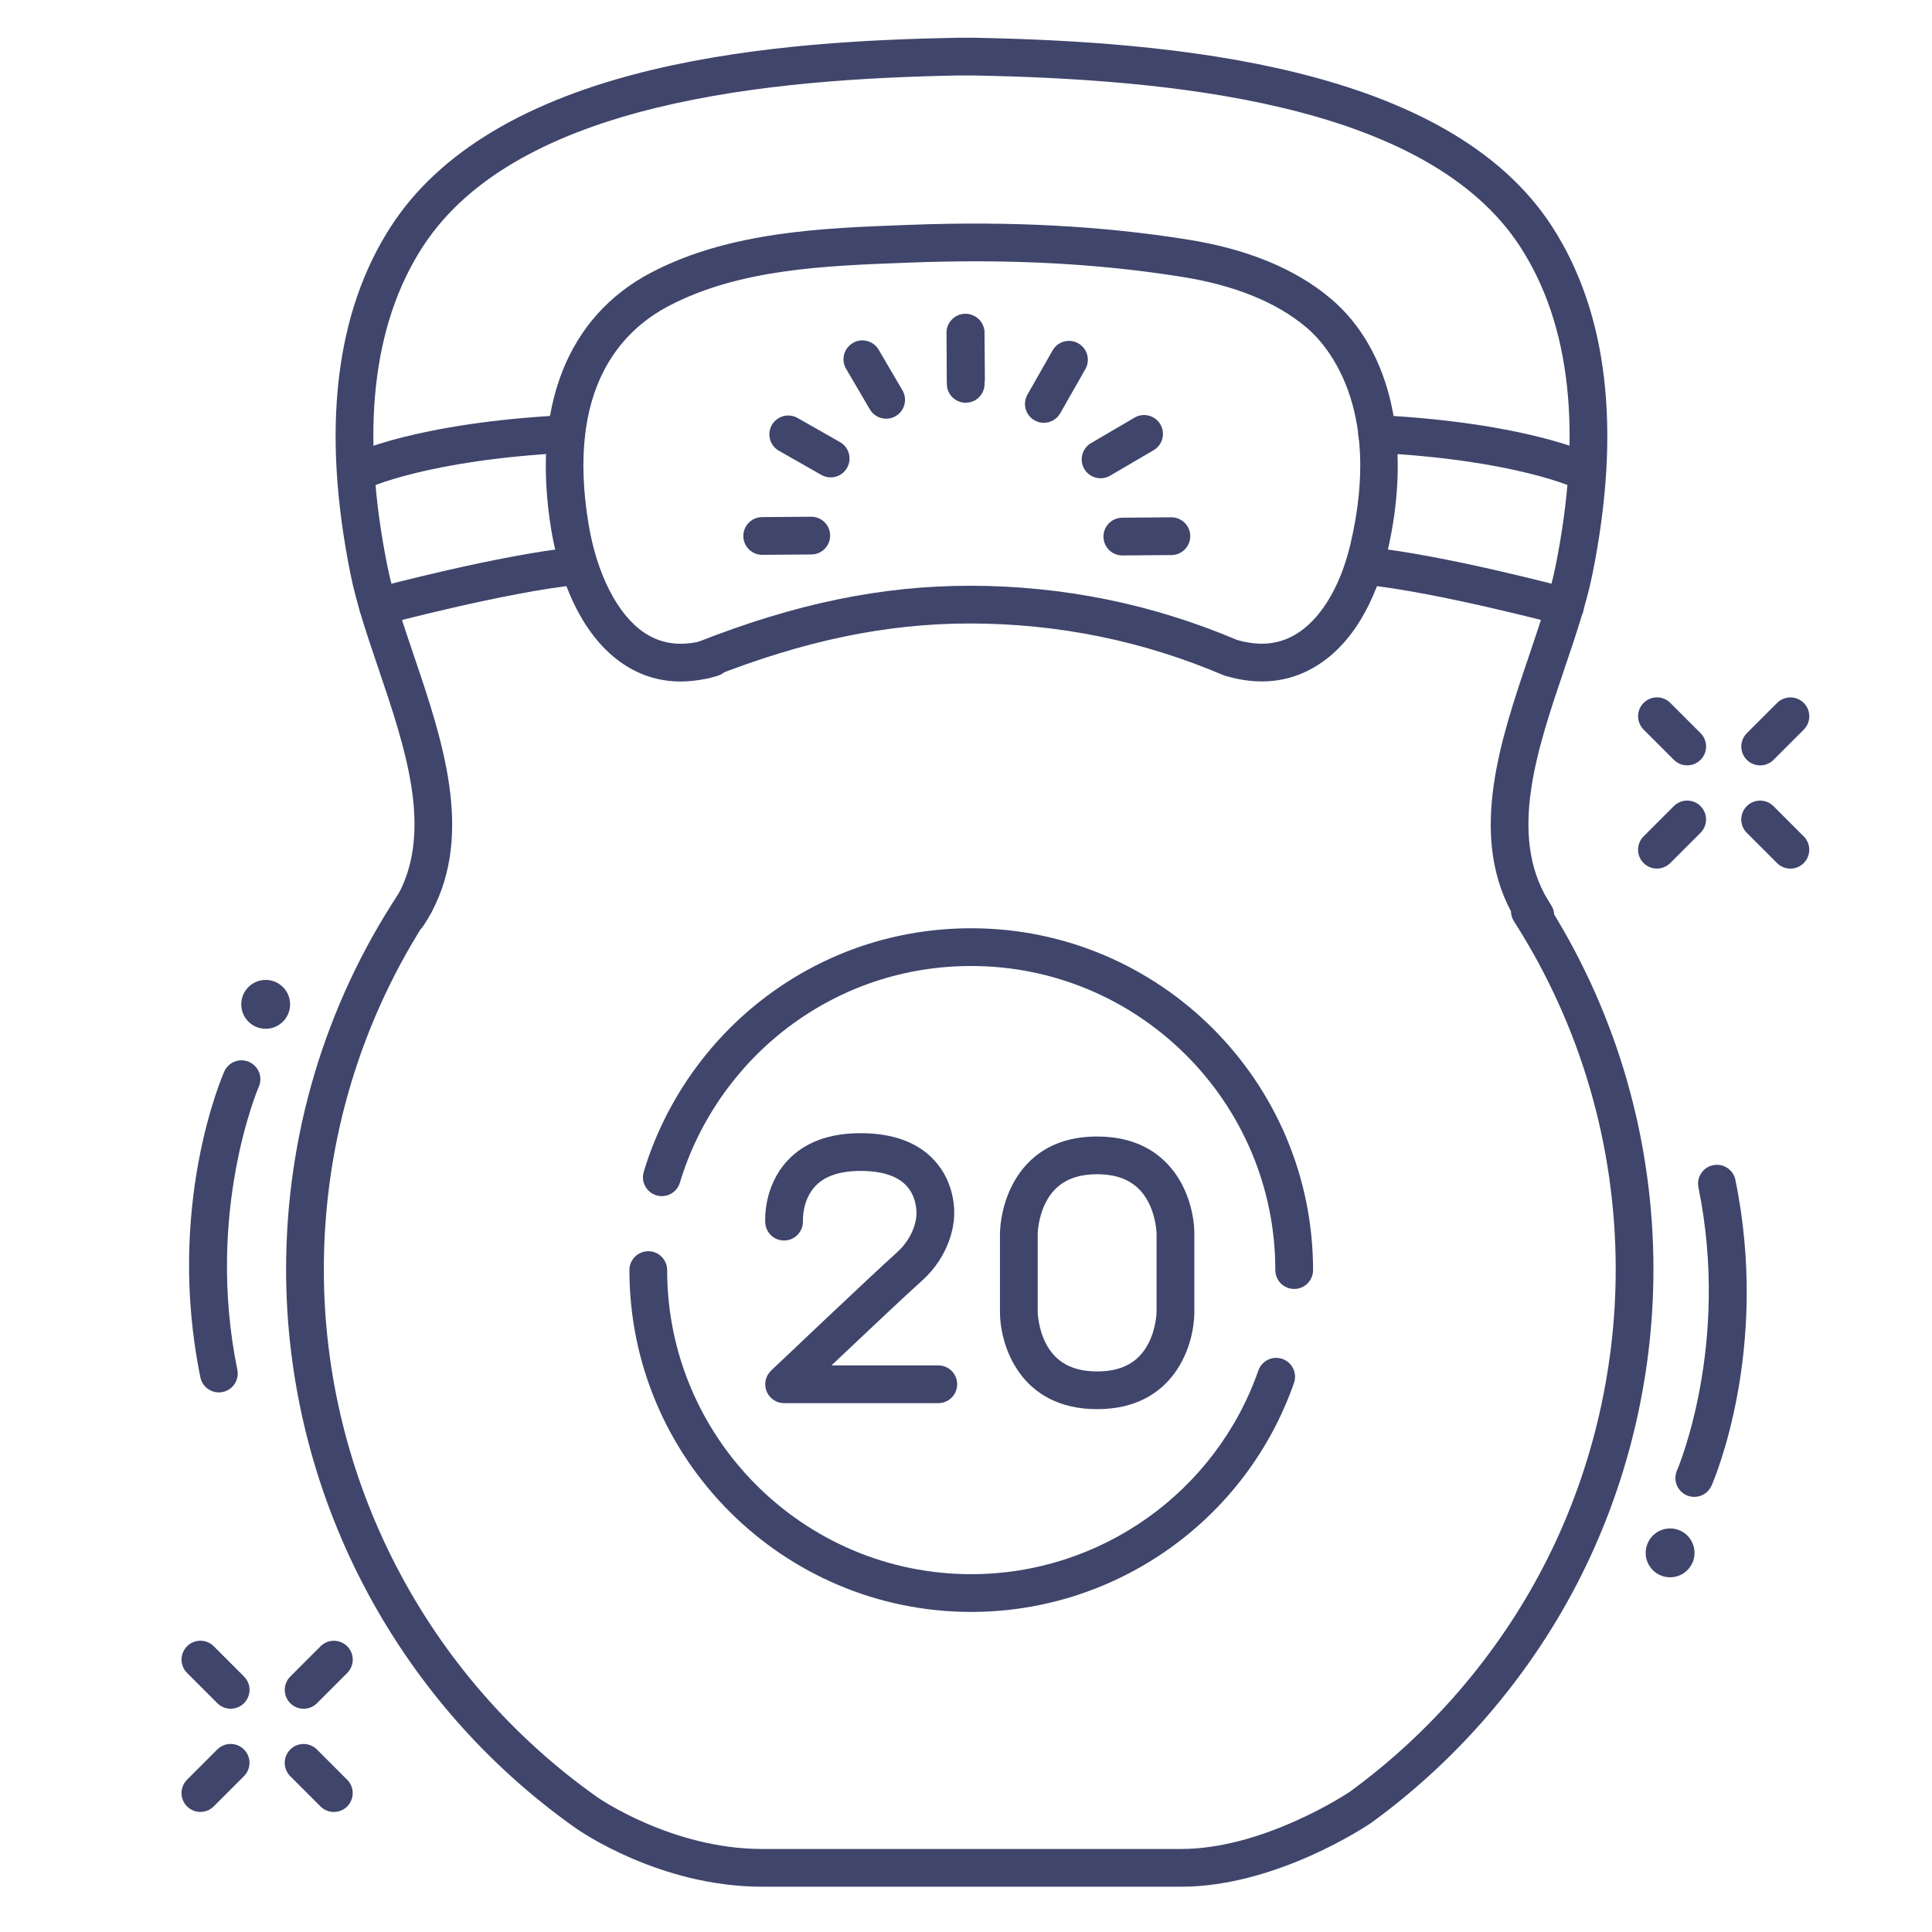 <?xml version="1.0" ?><svg enable-background="new 0 0 512 512" version="1.1" viewBox="0 0 512 512" xml:space="preserve" xmlns="http://www.w3.org/2000/svg" xmlns:xlink="http://www.w3.org/1999/xlink"><g id="Lines"><g><g><path d="M257.388,427.177c-49.951,0-90.588-40.638-90.588-90.589c0-2.762,2.239-5,5-5s5,2.238,5,5     c0,44.437,36.152,80.589,80.588,80.589c34.224,0,64.804-21.692,76.093-53.979c0.912-2.606,3.762-3.98,6.37-3.069     c2.606,0.911,3.981,3.764,3.069,6.37C330.23,402.792,295.857,427.177,257.388,427.177z" fill="#3F456B"/></g></g><g><g><path d="M342.976,341.588c-2.761,0-5-2.238-5-5c0-44.437-36.151-80.588-80.588-80.588     c-17.687,0-34.472,5.62-48.541,16.253c-13.617,10.291-23.799,24.912-28.669,41.168c-0.792,2.646-3.58,4.145-6.225,3.355     c-2.645-0.793-4.147-3.58-3.354-6.225c5.476-18.278,16.918-34.713,32.219-46.276C218.637,252.319,237.507,246,257.388,246     c49.95,0,90.588,40.638,90.588,90.588C347.976,339.35,345.737,341.588,342.976,341.588z" fill="#3F456B"/></g></g><g><g><g><path d="M70.406,272.635c-3.575,0-6.473-2.896-6.473-6.473c0-3.574,2.897-6.472,6.473-6.472      c3.574,0,6.473,2.898,6.473,6.472C76.879,269.738,73.98,272.635,70.406,272.635z" fill="#3F456B"/></g></g></g><g id="XMLID_10_"><g><g><g><path d="M313,500H202c-27.283,0-48.622-14.948-49.518-15.585c-48-33.944-76.663-89.276-76.663-148.005       c0-35.626,10.335-70.102,29.894-99.722c8.947-17.101,1.633-38.684-5.441-59.559c-2.982-8.799-5.798-17.109-7.394-25.032       c-7.696-38.193-4.091-69.171,10.713-92.072c12.7-19.641,36.059-33.626,69.429-41.567c27.968-6.655,57.863-8.016,80.784-8.457       L258.03,10c52.62,1.013,125.643,7.3,153.278,50.024c14.805,22.902,18.41,53.88,10.713,92.073       c-1.596,7.923-4.412,16.233-7.394,25.033c-7.335,21.646-14.919,44.028-4.4,61.421c0.421,0.696,0.662,1.479,0.712,2.275       c17.828,28.661,27.24,61.656,27.24,95.583c0,29.061-7.047,57.953-20.379,83.557c-12.9,24.773-31.687,46.575-54.33,63.046       c-0.042,0.03-0.084,0.061-0.126,0.089C362.332,483.792,338.251,500,313,500z M257.934,19.999L253.9,20       c-48.858,0.942-116.84,6.681-141.911,45.455c-13.339,20.634-16.47,49.12-9.308,84.668c1.469,7.295,4.186,15.311,7.062,23.798       c7.422,21.899,15.833,46.721,4.692,67.667c-0.075,0.142-0.157,0.279-0.246,0.413C95.63,270.024,85.82,302.671,85.82,336.41       c0,55.488,27.083,107.768,72.447,139.848C158.465,476.397,177.997,490,202,490h111c21.592,0,43.421-14.302,44.664-15.129       c21.365-15.561,39.091-36.141,51.267-59.523c12.593-24.183,19.249-51.479,19.249-78.938c0-32.833-9.326-64.736-26.969-92.262       c-0.508-0.792-0.777-1.704-0.79-2.629c-11.082-20.921-2.693-45.672,4.737-67.599c2.875-8.486,5.592-16.503,7.062-23.798       c7.163-35.548,4.031-64.034-9.308-84.668C377.865,26.732,308.175,20.968,257.934,19.999z M360.53,478.97h0.01H360.53z        M180.373,180.606c-5.519,0-10.625-1.56-15.25-4.666c-13.359-8.977-17.749-27.764-19.016-35.424       c-5.358-32.373,4.101-56.655,26.636-68.373c20.712-10.776,45.308-11.695,67.008-12.507l1.67-0.062       c26.649-0.992,50.648,0.29,73.367,3.918c15.827,2.516,28.583,7.788,37.909,15.669c16.111,13.604,21.674,38.839,14.878,67.502       c0,0.001,0,0.001,0,0.001c-1.954,8.233-7.074,23.108-19.41,30.233c-6.839,3.948-14.557,4.735-22.947,2.341       c-0.341-0.065-0.681-0.169-1.013-0.311c-21.261-9.089-43.872-13.697-67.205-13.697c-22.146,0-43.948,4.544-68.611,14.299       c-0.287,0.113-0.583,0.2-0.884,0.259C185.059,180.334,182.68,180.606,180.373,180.606z M258.438,69.25       c-5.433,0-10.974,0.105-16.643,0.316l-1.671,0.063c-21.656,0.81-44.049,1.646-62.768,11.386       c-13.006,6.763-27.273,22.292-21.384,57.868c2.198,13.287,7.703,24.037,14.727,28.756c4.19,2.816,8.899,3.616,14.396,2.438       C210.812,159.949,233.67,155.23,257,155.23c24.531,0,48.311,4.815,70.693,14.313c5.878,1.739,10.94,1.311,15.47-1.307       c6.638-3.833,11.989-12.538,14.682-23.881l0,0c8.755-36.924-6.666-53.389-11.601-57.556       c-7.914-6.688-19.026-11.207-33.029-13.433C295.959,70.611,277.911,69.25,258.438,69.25z M362.71,145.51h0.01H362.71z" fill="#3F456B"/></g></g><g><g><path d="M186.545,179.881c-2.286,0-4.349-1.577-4.873-3.9c-0.607-2.694,1.083-5.37,3.777-5.978       c0.626-0.142,1.24-0.303,1.824-0.479c2.639-0.798,5.434,0.695,6.233,3.339c0.799,2.644-0.696,5.435-3.339,6.233       c-0.812,0.245-1.658,0.468-2.517,0.661C187.28,179.841,186.91,179.881,186.545,179.881z" fill="#3F456B"/></g></g><g><g><path d="M108.025,247.591c-0.95,0-1.91-0.271-2.761-0.835c-2.3-1.527-2.927-4.631-1.4-6.932       c0.654-0.985,1.234-1.96,1.723-2.897c1.278-2.447,4.297-3.398,6.747-2.119c2.448,1.278,3.396,4.299,2.119,6.746       c-0.651,1.247-1.41,2.526-2.257,3.802C111.233,246.806,109.644,247.591,108.025,247.591z" fill="#3F456B"/></g></g><g><g><path d="M406.875,247.591c-1.614,0-3.198-0.78-4.162-2.224c-0.371-0.556-0.729-1.113-1.065-1.682       c-1.406-2.377-0.619-5.443,1.757-6.85s5.443-0.619,6.849,1.758c0.244,0.412,0.505,0.815,0.774,1.219       c1.534,2.296,0.916,5.401-1.38,6.935C408.794,247.317,407.829,247.591,406.875,247.591z" fill="#3F456B"/></g></g></g></g><g><g><path d="M95.018,129.992c-1.844,0-3.619-1.02-4.49-2.781c-1.22-2.468-0.226-5.452,2.236-6.683     c0.691-0.347,17.391-8.491,56.98-10.521c2.738-0.151,5.107,1.979,5.25,4.737c0.141,2.758-1.98,5.107-4.738,5.249     c-37.144,1.905-52.885,9.413-53.04,9.489C96.508,129.828,95.757,129.992,95.018,129.992z" fill="#3F456B"/></g></g><g><g><path d="M100.22,165.769c-2.209,0-4.229-1.474-4.827-3.709c-0.713-2.668,0.871-5.408,3.538-6.122     c1.354-0.362,33.392-8.895,53.229-10.912c2.753-0.275,5.201,1.722,5.48,4.469c0.28,2.747-1.721,5.201-4.468,5.48     c-19.036,1.936-51.333,10.536-51.657,10.623C101.083,165.714,100.647,165.769,100.22,165.769z" fill="#3F456B"/></g></g><g><g><path d="M419.951,130.001c-0.746,0-1.502-0.167-2.215-0.521c-0.277-0.134-16.041-7.59-53.037-9.487     c-2.758-0.142-4.879-2.491-4.738-5.249c0.142-2.758,2.502-4.889,5.25-4.737c39.589,2.03,56.289,10.175,56.98,10.521     c2.47,1.234,3.471,4.238,2.236,6.708C423.551,128.988,421.785,130.001,419.951,130.001z" fill="#3F456B"/></g></g><g><g><path d="M414.735,165.769c-0.428,0-0.862-0.055-1.295-0.171c-0.324-0.087-32.621-8.688-51.657-10.623     c-2.747-0.279-4.748-2.733-4.468-5.48c0.279-2.747,2.732-4.744,5.48-4.469c19.837,2.018,51.875,10.55,53.229,10.912     c2.667,0.714,4.251,3.454,3.538,6.122C418.964,164.294,416.943,165.769,414.735,165.769z" fill="#3F456B"/></g></g><g><g><g><path d="M248.658,371.848h-40.864c-2.046,0-3.885-1.246-4.644-3.146c-0.759-1.899-0.283-4.07,1.2-5.479      c1.092-1.037,26.816-25.468,33.286-31.257c4.988-4.462,5.212-9.684,5.212-9.734c0-0.159,0.008-0.317,0.023-0.476l0,0      c-0.001,0,0.278-4.366-2.657-7.523c-2.421-2.604-6.522-3.925-12.19-3.925c-5.392,0-9.402,1.341-11.921,3.985      c-3.54,3.717-3.319,9.135-3.316,9.189c0.134,2.741-1.967,5.1-4.707,5.257c-2.744,0.169-5.093-1.902-5.274-4.642      c-0.064-0.979-0.444-9.76,5.938-16.576c4.482-4.787,10.969-7.214,19.281-7.214c8.658,0,15.272,2.447,19.659,7.273      c5.513,6.064,5.268,13.485,5.158,14.949c-0.073,1.696-0.829,9.993-8.536,16.889c-3.943,3.528-15.607,14.522-23.964,22.429      h28.318c2.761,0,5,2.238,5,5S251.419,371.848,248.658,371.848z" fill="#3F456B"/></g></g><g><g><path d="M290.755,373.441c-20.369,0-25.751-16.845-25.751-25.751v-20.752c0-0.651,0.087-6.544,3.122-12.612      c2.998-5.994,9.356-13.14,22.63-13.14c20.37,0,25.752,16.845,25.752,25.752v20.752      C316.507,356.597,311.125,373.441,290.755,373.441z M290.755,311.187c-6.648,0-11.125,2.49-13.686,7.612      c-2.01,4.02-2.066,8.1-2.066,8.14v20.752c0,0.017,0.072,4.323,2.197,8.396c2.583,4.949,7.017,7.355,13.555,7.355      c6.538,0,10.972-2.406,13.555-7.355c2.092-4.009,2.194-8.245,2.197-8.417v-20.73c0-0.017-0.072-4.323-2.197-8.396      C301.727,313.593,297.293,311.187,290.755,311.187z M311.507,347.69h0.01H311.507z" fill="#3F456B"/></g></g></g><g><g><path d="M57.995,369.001c-2.326,0-4.409-1.632-4.893-3.999c-9.214-45.044,5.685-79.572,6.324-81.021     c1.115-2.526,4.068-3.671,6.593-2.556c2.524,1.113,3.669,4.061,2.559,6.586l0,0c-0.143,0.327-14.226,33.2-5.679,74.986     c0.554,2.705-1.191,5.347-3.896,5.9C58.664,368.968,58.327,369.001,57.995,369.001z" fill="#3F456B"/></g></g><g><g><g><path d="M442.597,405.055c3.575,0,6.473,2.896,6.473,6.473c0,3.574-2.897,6.472-6.473,6.472      c-3.574,0-6.473-2.898-6.473-6.472C436.124,407.952,439.023,405.055,442.597,405.055z" fill="#3F456B"/></g></g></g><g><g><path d="M449,396.69c-0.674,0-1.359-0.137-2.016-0.427c-2.524-1.113-3.669-4.061-2.559-6.586l0,0     c0.143-0.327,14.226-33.2,5.679-74.986c-0.554-2.705,1.191-5.347,3.896-5.9c2.703-0.556,5.348,1.191,5.9,3.896     c9.214,45.044-5.685,79.572-6.324,81.021C452.752,395.578,450.921,396.69,449,396.69z" fill="#3F456B"/></g></g></g><g id="Outline"><g><g><g><path d="M255.921,106.729c-2.747,0-4.982-2.218-5-4.969l-0.086-13.54c-0.018-2.761,2.207-5.014,4.968-5.031      c0.011,0,0.021,0,0.032,0c2.747,0,4.982,2.218,5,4.968l0.086,13.541c0.018,2.761-2.207,5.014-4.968,5.031      C255.943,106.729,255.932,106.729,255.921,106.729z" fill="#3F456B"/></g></g><g><g><path d="M297.428,147.197c-2.743,0-4.978-2.213-4.999-4.961c-0.021-2.762,2.2-5.018,4.961-5.039l13-0.101      c0.013,0,0.026,0,0.04,0c2.743,0,4.978,2.213,4.999,4.961c0.021,2.762-2.2,5.018-4.961,5.039l-13,0.101      C297.454,147.197,297.441,147.197,297.428,147.197z" fill="#3F456B"/></g></g><g><g><path d="M291.665,126.747c-1.717,0-3.389-0.886-4.319-2.474c-1.396-2.383-0.595-5.446,1.787-6.842l11.534-6.756      c2.383-1.396,5.446-0.595,6.842,1.787c1.396,2.383,0.595,5.446-1.787,6.842l-11.534,6.756      C293.393,126.525,292.523,126.747,291.665,126.747z" fill="#3F456B"/></g></g><g><g><path d="M276.626,112.046c-0.838,0-1.688-0.211-2.468-0.655c-2.4-1.365-3.239-4.418-1.873-6.818l6.661-11.708      c1.366-2.4,4.418-3.238,6.818-1.873c2.4,1.365,3.239,4.418,1.873,6.818l-6.661,11.708      C280.055,111.137,278.365,112.046,276.626,112.046z" fill="#3F456B"/></g></g><g><g><path d="M256.003,105.407c-2.742,0-4.977-2.212-4.999-4.959l-0.099-12.218c-0.022-2.762,2.198-5.019,4.959-5.041      c2.734-0.016,5.018,2.198,5.041,4.959l0.099,12.218c0.022,2.762-2.198,5.019-4.959,5.041      C256.031,105.407,256.017,105.407,256.003,105.407z" fill="#3F456B"/></g></g><g><g><path d="M234.843,110.963c-1.717,0-3.389-0.885-4.319-2.474l-6.299-10.753c-1.396-2.383-0.596-5.446,1.787-6.842      c2.384-1.396,5.445-0.596,6.842,1.787l6.299,10.753c1.396,2.383,0.596,5.446-1.787,6.842      C236.571,110.741,235.702,110.963,234.843,110.963z" fill="#3F456B"/></g></g><g><g><path d="M220.132,126.512c-0.838,0-1.688-0.211-2.468-0.655l-11.249-6.4c-2.4-1.365-3.239-4.418-1.873-6.818      c1.365-2.4,4.418-3.238,6.818-1.873l11.249,6.4c2.4,1.365,3.239,4.418,1.873,6.818      C223.561,125.603,221.871,126.512,220.132,126.512z" fill="#3F456B"/></g></g><g><g><path d="M201.993,147.038c-2.743,0-4.978-2.213-4.999-4.961c-0.021-2.762,2.2-5.018,4.961-5.039l13-0.101      c0.013,0,0.026,0,0.04,0c2.743,0,4.978,2.213,4.999,4.961c0.021,2.762-2.2,5.018-4.961,5.039l-13,0.101      C202.019,147.038,202.006,147.038,201.993,147.038z" fill="#3F456B"/></g></g><g><g><path d="M466.466,202.837c-1.28,0-2.559-0.488-3.536-1.465c-1.953-1.952-1.953-5.118,0-7.07l8.017-8.017      c1.954-1.953,5.119-1.952,7.071,0s1.953,5.118,0,7.07l-8.017,8.017C469.025,202.349,467.745,202.837,466.466,202.837z" fill="#3F456B"/></g></g><g><g><path d="M439.103,230.18c-1.28,0-2.559-0.488-3.536-1.465c-1.953-1.952-1.953-5.118,0-7.07l8.017-8.017      c1.954-1.953,5.119-1.952,7.071,0c1.953,1.952,1.953,5.118,0,7.07l-8.017,8.017C441.662,229.691,440.382,230.18,439.103,230.18z      " fill="#3F456B"/></g></g><g><g><path d="M474.473,230.19c-1.28,0-2.559-0.488-3.536-1.465l-8.018-8.018c-1.953-1.952-1.953-5.118,0-7.07      c1.953-1.953,5.118-1.953,7.071,0l8.018,8.018c1.953,1.952,1.953,5.118,0,7.07C477.032,229.702,475.753,230.19,474.473,230.19z" fill="#3F456B"/></g></g><g><g><path d="M447.13,202.827c-1.28,0-2.559-0.488-3.536-1.465l-8.017-8.018c-1.953-1.952-1.953-5.118,0-7.07      c1.954-1.953,5.119-1.952,7.071,0l8.017,8.018c1.953,1.952,1.953,5.118,0,7.07C449.689,202.339,448.41,202.827,447.13,202.827z" fill="#3F456B"/></g></g><g><g><path d="M80.466,452.837c-1.28,0-2.559-0.488-3.536-1.465c-1.953-1.952-1.953-5.118,0-7.07l8.017-8.017      c1.954-1.953,5.119-1.952,7.071,0c1.953,1.952,1.953,5.118,0,7.07l-8.017,8.017C83.025,452.349,81.745,452.837,80.466,452.837z" fill="#3F456B"/></g></g><g><g><path d="M53.103,480.18c-1.28,0-2.559-0.488-3.536-1.465c-1.953-1.952-1.953-5.118,0-7.07l8.017-8.017      c1.954-1.953,5.119-1.952,7.071,0c1.953,1.952,1.953,5.118,0,7.07l-8.017,8.017C55.662,479.691,54.382,480.18,53.103,480.18z" fill="#3F456B"/></g></g><g><g><path d="M88.473,480.19c-1.28,0-2.559-0.488-3.536-1.465l-8.018-8.018c-1.953-1.952-1.953-5.118,0-7.07      c1.953-1.953,5.118-1.953,7.071,0l8.018,8.018c1.953,1.952,1.953,5.118,0,7.07C91.032,479.702,89.753,480.19,88.473,480.19z" fill="#3F456B"/></g></g><g><g><path d="M61.13,452.827c-1.28,0-2.559-0.488-3.536-1.465l-8.017-8.018c-1.953-1.952-1.953-5.118,0-7.07      c1.954-1.953,5.119-1.952,7.071,0l8.017,8.018c1.953,1.952,1.953,5.118,0,7.07C63.689,452.339,62.41,452.827,61.13,452.827z" fill="#3F456B"/></g></g></g></g></svg>